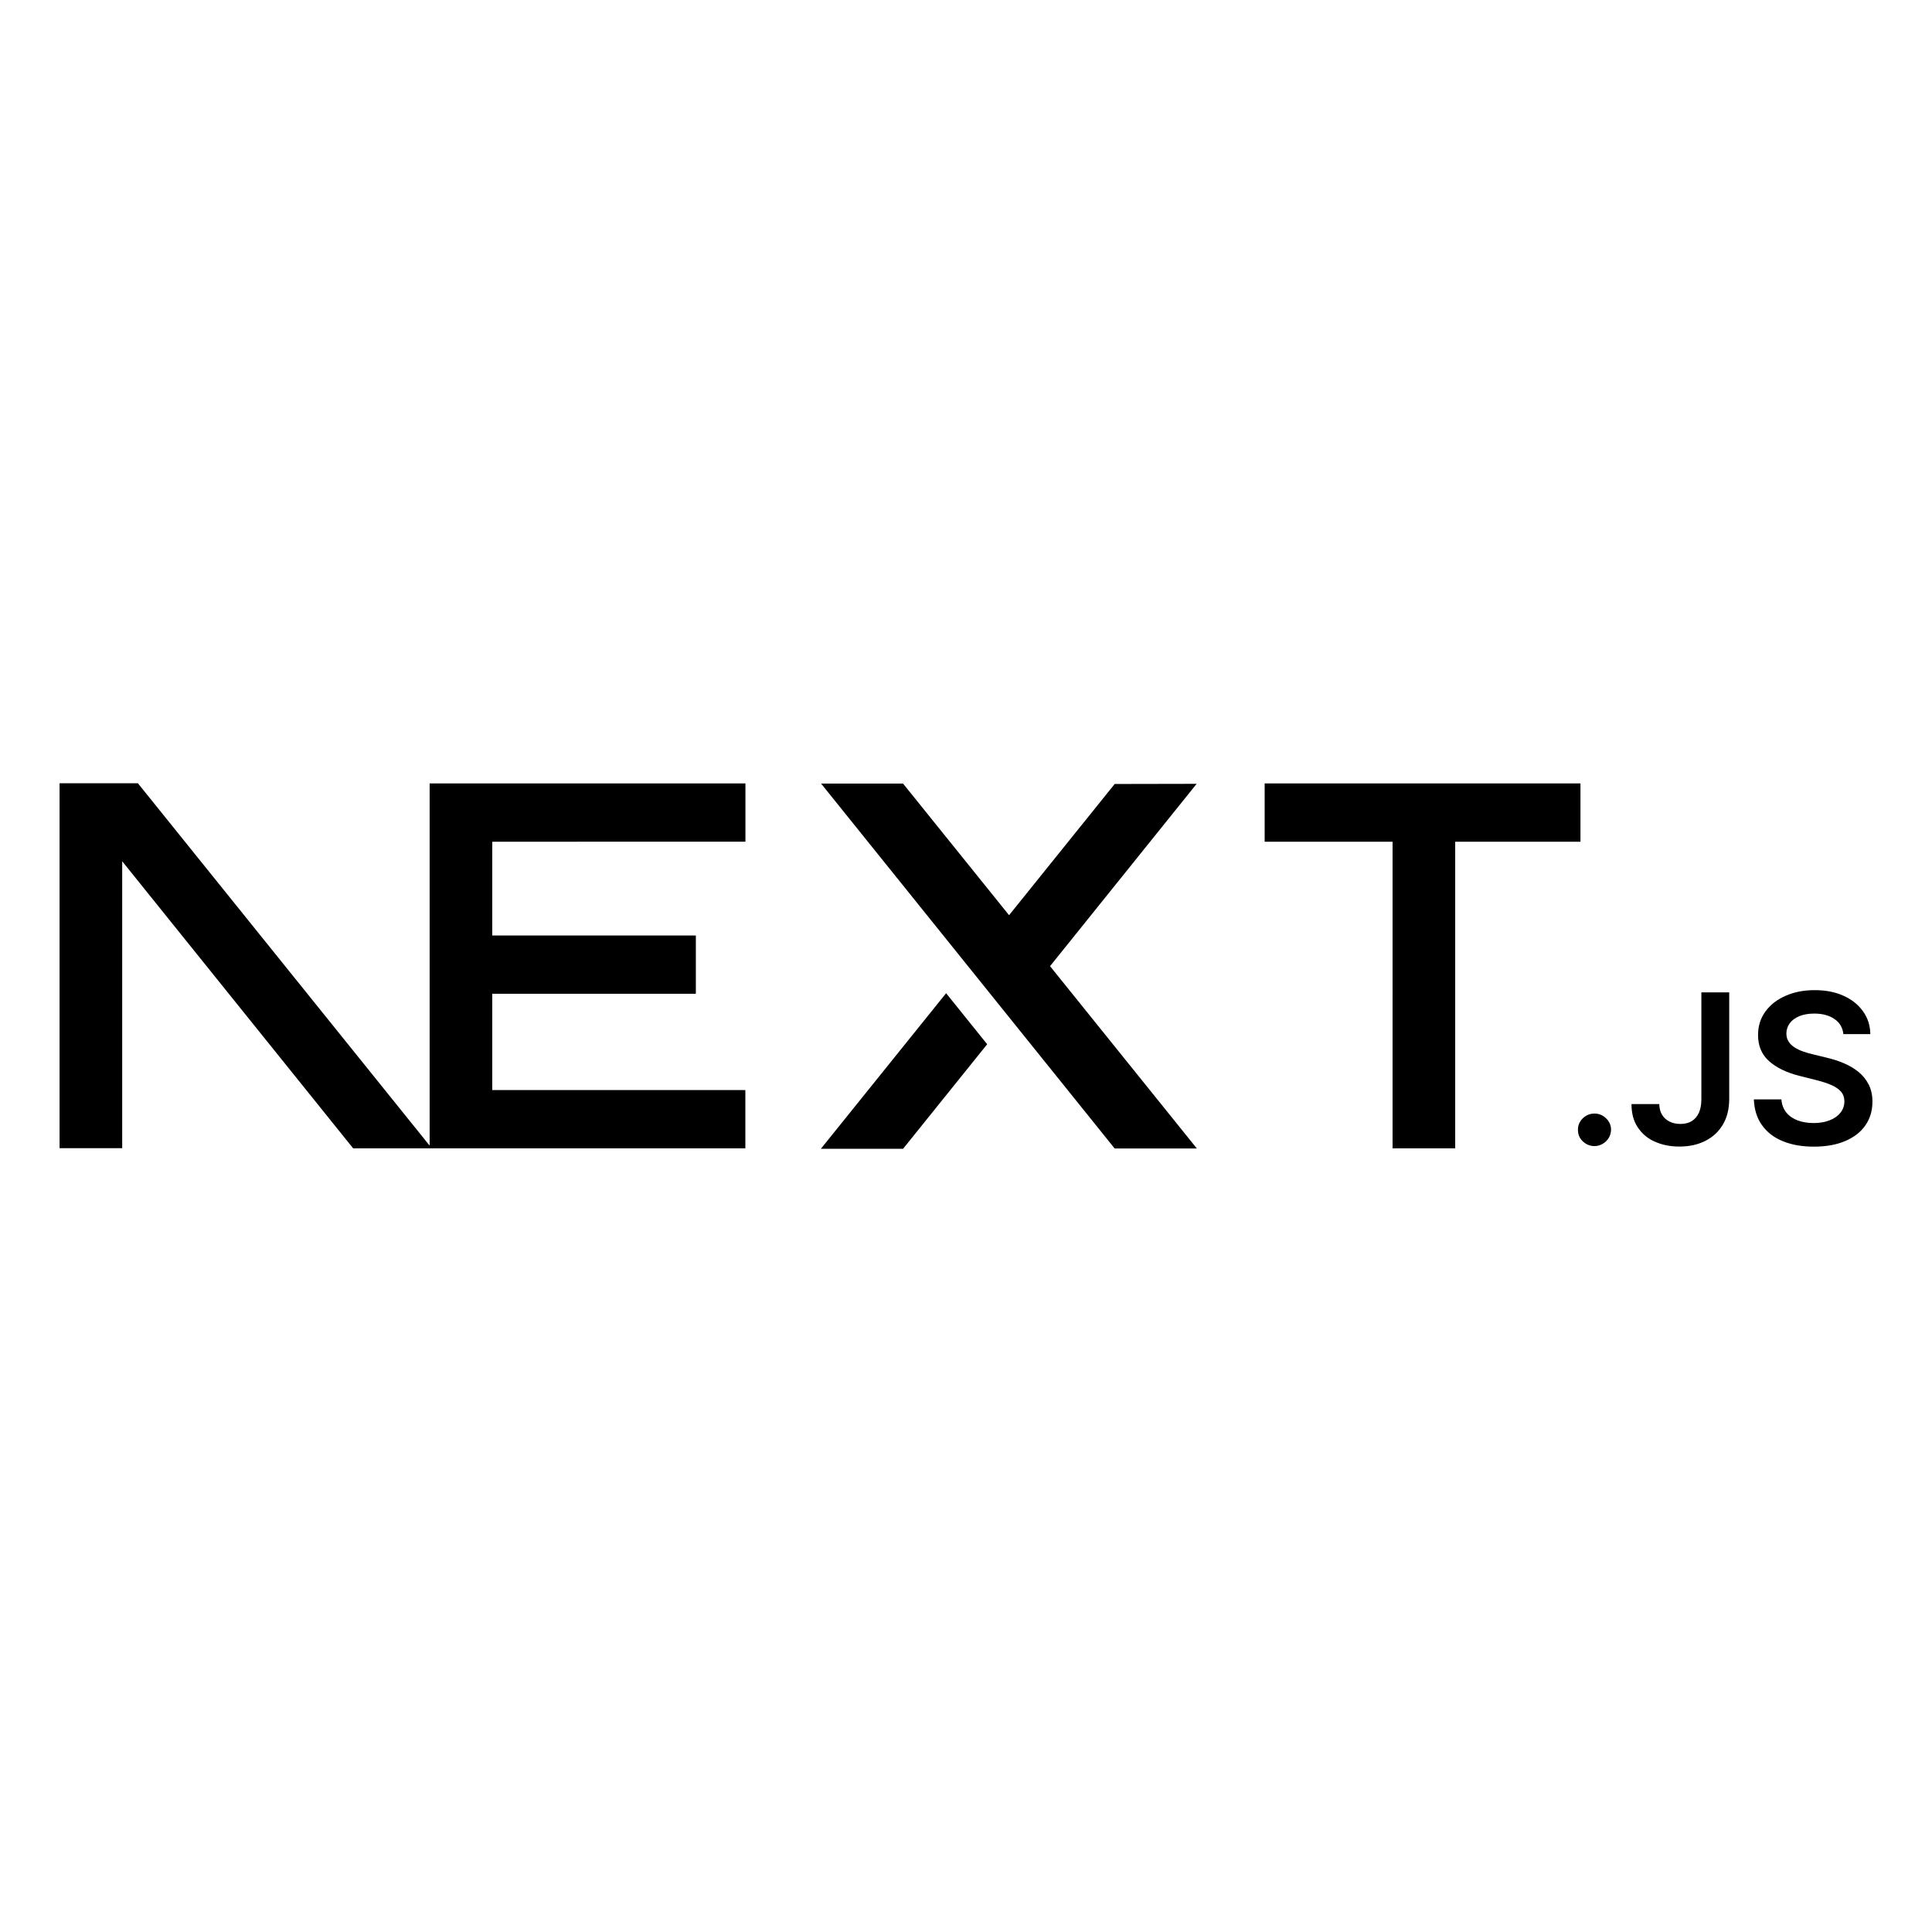<svg xmlns="http://www.w3.org/2000/svg" fill="none" viewBox="-0.5 -0.5 24 24" id="Nextjs--Streamline-Svg-Logos.svg" height="24" width="24"><desc>Nextjs Streamline Icon: https://streamlinehq.com</desc><path fill="#000000" d="M19.133 9.232v0.724h-1.556V13.765h-0.778V9.956h-1.589v-0.724h3.923Zm0.175 4.101c0.055 0 0.103 0.02 0.143 0.059 0.041 0.039 0.062 0.087 0.062 0.142 -0.001 0.037 -0.01 0.072 -0.029 0.102 -0.02 0.031 -0.044 0.056 -0.075 0.073 -0.031 0.018 -0.064 0.028 -0.101 0.028 -0.057 0 -0.105 -0.02 -0.146 -0.059 -0.041 -0.039 -0.061 -0.087 -0.06 -0.144 -0.001 -0.055 0.02 -0.102 0.06 -0.142 0.041 -0.039 0.089 -0.059 0.146 -0.059ZM3.887 13.765 1.018 10.199v3.564H0.24V9.23h0.973L4.837 13.731l0 -3.775 -0 -0.724h3.923v0.724H5.615v1.165h2.529v0.724H5.615v1.196h3.144v0.724H3.887Zm7.366 -1.927 0.51 0.634 -1.045 1.299H9.697l1.556 -1.933Zm-0.535 -2.604 1.317 1.635 1.312 -1.63 1.018 -0.002 -1.821 2.265 1.824 2.265H13.347L9.7 9.234h1.018Zm9.918 2.594h0.345v1.328c-0.001 0.122 -0.027 0.227 -0.079 0.314 -0.052 0.088 -0.124 0.155 -0.217 0.202 -0.092 0.047 -0.2 0.071 -0.323 0.071 -0.112 0 -0.213 -0.02 -0.303 -0.06 -0.09 -0.039 -0.161 -0.099 -0.213 -0.177 -0.053 -0.078 -0.079 -0.175 -0.079 -0.291h0.345c0.001 0.051 0.012 0.095 0.034 0.132 0.022 0.037 0.053 0.065 0.092 0.085 0.039 0.02 0.085 0.03 0.136 0.03 0.055 0 0.103 -0.011 0.141 -0.035 0.038 -0.023 0.068 -0.057 0.089 -0.103 0.02 -0.045 0.031 -0.101 0.031 -0.168v-1.328Zm1.763 0.519c-0.008 -0.081 -0.045 -0.143 -0.11 -0.188 -0.065 -0.045 -0.149 -0.068 -0.251 -0.068 -0.072 0 -0.134 0.011 -0.186 0.032 -0.052 0.022 -0.092 0.051 -0.119 0.088 -0.027 0.037 -0.041 0.079 -0.042 0.126 0 0.039 0.009 0.074 0.028 0.102 0.018 0.029 0.043 0.053 0.075 0.073 0.032 0.02 0.067 0.037 0.105 0.05 0.039 0.014 0.078 0.025 0.117 0.034l0.18 0.044c0.072 0.017 0.142 0.039 0.209 0.068 0.067 0.028 0.128 0.064 0.181 0.107 0.053 0.043 0.095 0.095 0.127 0.156 0.031 0.061 0.047 0.132 0.047 0.214 0 0.111 -0.028 0.208 -0.086 0.292 -0.057 0.084 -0.14 0.149 -0.249 0.196 -0.108 0.047 -0.239 0.071 -0.393 0.071 -0.149 0 -0.278 -0.023 -0.388 -0.069 -0.11 -0.045 -0.195 -0.112 -0.257 -0.199 -0.062 -0.087 -0.095 -0.194 -0.1 -0.319h0.342c0.005 0.065 0.026 0.12 0.062 0.164 0.036 0.044 0.084 0.076 0.142 0.098 0.059 0.021 0.124 0.032 0.196 0.032 0.075 0 0.142 -0.011 0.199 -0.034 0.057 -0.022 0.102 -0.053 0.134 -0.094 0.033 -0.04 0.049 -0.087 0.05 -0.141 -0.001 -0.049 -0.015 -0.09 -0.044 -0.123 -0.029 -0.032 -0.069 -0.059 -0.12 -0.081 -0.052 -0.022 -0.112 -0.042 -0.18 -0.059l-0.218 -0.055c-0.158 -0.04 -0.283 -0.101 -0.374 -0.182 -0.092 -0.082 -0.137 -0.19 -0.137 -0.325 0 -0.111 0.031 -0.209 0.092 -0.292 0.061 -0.084 0.145 -0.149 0.251 -0.195 0.106 -0.047 0.227 -0.07 0.361 -0.07 0.136 0 0.255 0.023 0.358 0.07 0.103 0.046 0.183 0.111 0.242 0.193 0.059 0.082 0.089 0.176 0.091 0.283h-0.334Z" stroke-width="1"></path></svg>